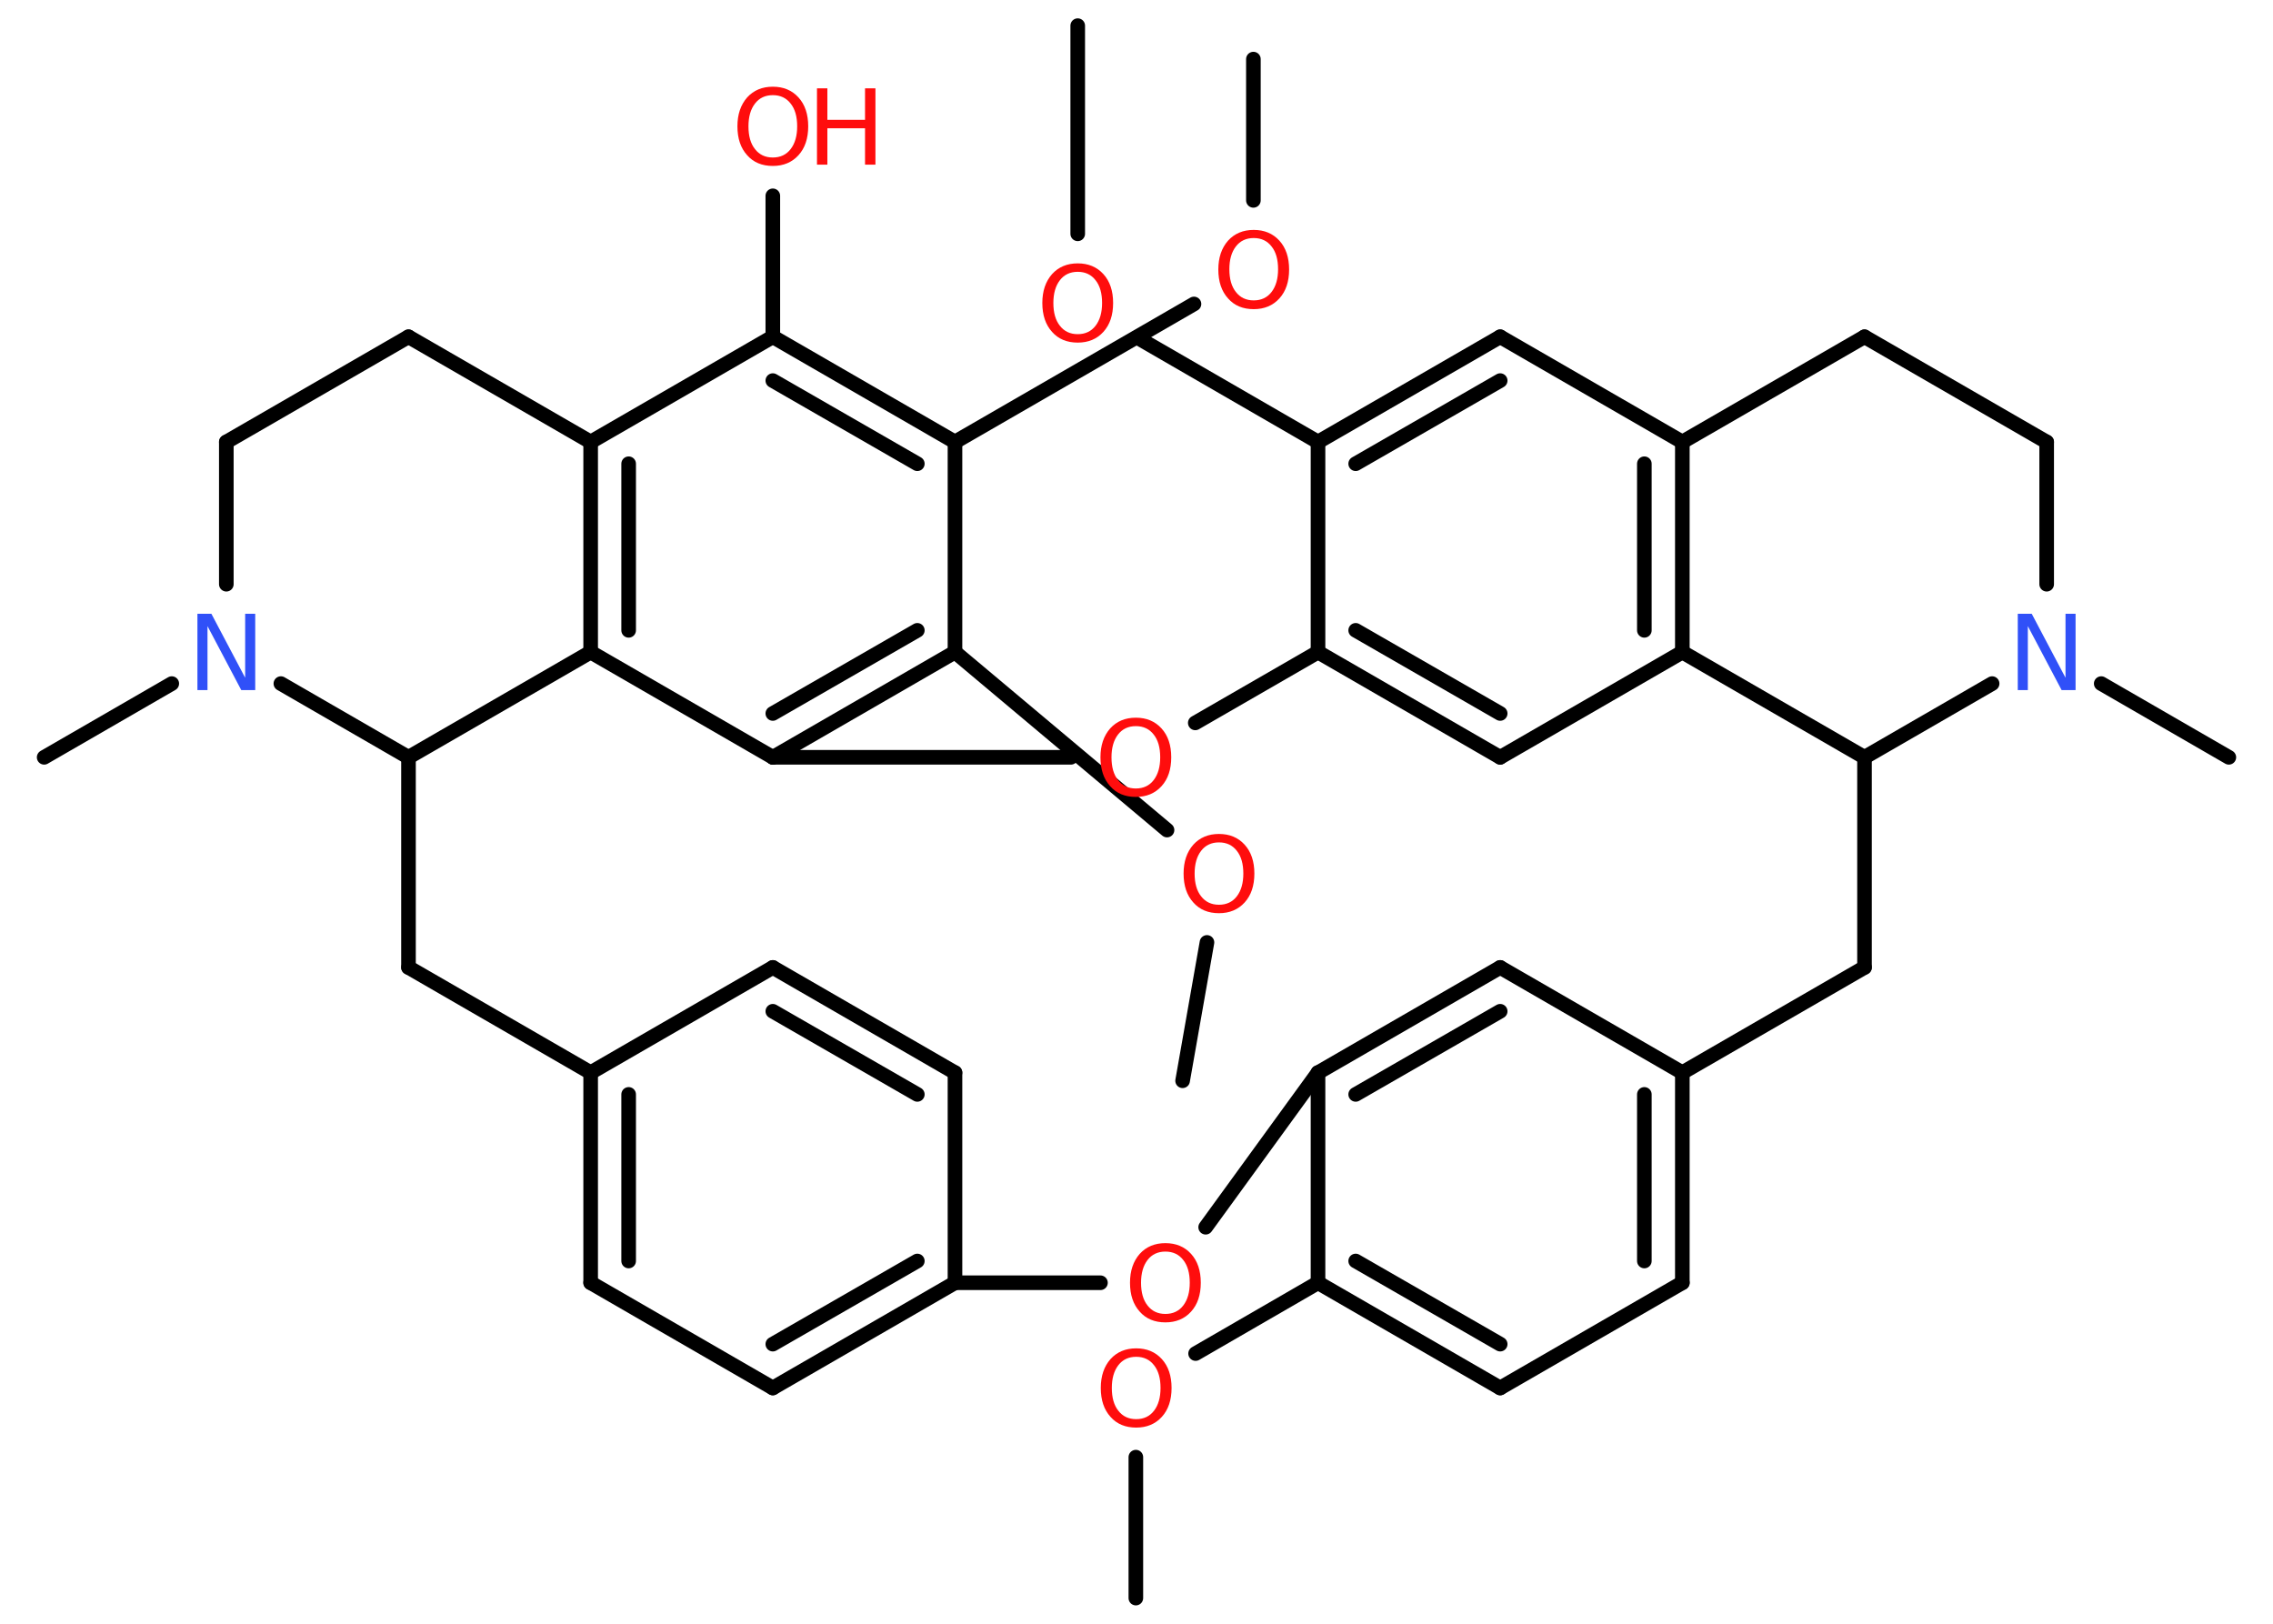 <?xml version='1.0' encoding='UTF-8'?>
<!DOCTYPE svg PUBLIC "-//W3C//DTD SVG 1.1//EN" "http://www.w3.org/Graphics/SVG/1.1/DTD/svg11.dtd">
<svg version='1.2' xmlns='http://www.w3.org/2000/svg' xmlns:xlink='http://www.w3.org/1999/xlink' width='70.0mm' height='50.0mm' viewBox='0 0 70.0 50.0'>
  <desc>Generated by the Chemistry Development Kit (http://github.com/cdk)</desc>
  <g stroke-linecap='round' stroke-linejoin='round' stroke='#000000' stroke-width='.45' fill='#FF0D0D'>
    <rect x='.0' y='.0' width='70.0' height='50.0' fill='#FFFFFF' stroke='none'/>
    <g id='mol1' class='mol'>
      <line id='mol1bnd1' class='bond' x1='34.98' y1='49.21' x2='34.98' y2='44.87'/>
      <line id='mol1bnd2' class='bond' x1='36.82' y1='41.68' x2='40.59' y2='39.5'/>
      <g id='mol1bnd3' class='bond'>
        <line x1='40.59' y1='39.5' x2='46.2' y2='42.74'/>
        <line x1='41.75' y1='38.83' x2='46.2' y2='41.39'/>
      </g>
      <line id='mol1bnd4' class='bond' x1='46.2' y1='42.74' x2='51.81' y2='39.5'/>
      <g id='mol1bnd5' class='bond'>
        <line x1='51.81' y1='39.5' x2='51.81' y2='33.03'/>
        <line x1='50.64' y1='38.83' x2='50.64' y2='33.7'/>
      </g>
      <line id='mol1bnd6' class='bond' x1='51.81' y1='33.03' x2='46.2' y2='29.79'/>
      <g id='mol1bnd7' class='bond'>
        <line x1='46.2' y1='29.79' x2='40.59' y2='33.03'/>
        <line x1='46.2' y1='31.14' x2='41.75' y2='33.7'/>
      </g>
      <line id='mol1bnd8' class='bond' x1='40.59' y1='39.5' x2='40.59' y2='33.03'/>
      <line id='mol1bnd9' class='bond' x1='40.59' y1='33.03' x2='37.13' y2='37.79'/>
      <line id='mol1bnd10' class='bond' x1='33.89' y1='39.5' x2='29.41' y2='39.5'/>
      <g id='mol1bnd11' class='bond'>
        <line x1='23.8' y1='42.74' x2='29.41' y2='39.5'/>
        <line x1='23.8' y1='41.39' x2='28.25' y2='38.83'/>
      </g>
      <line id='mol1bnd12' class='bond' x1='23.8' y1='42.74' x2='18.19' y2='39.5'/>
      <g id='mol1bnd13' class='bond'>
        <line x1='18.19' y1='33.03' x2='18.19' y2='39.5'/>
        <line x1='19.36' y1='33.7' x2='19.36' y2='38.83'/>
      </g>
      <line id='mol1bnd14' class='bond' x1='18.19' y1='33.03' x2='23.8' y2='29.79'/>
      <g id='mol1bnd15' class='bond'>
        <line x1='29.41' y1='33.03' x2='23.8' y2='29.79'/>
        <line x1='28.25' y1='33.7' x2='23.8' y2='31.14'/>
      </g>
      <line id='mol1bnd16' class='bond' x1='29.41' y1='39.5' x2='29.41' y2='33.03'/>
      <line id='mol1bnd17' class='bond' x1='18.19' y1='33.03' x2='12.58' y2='29.79'/>
      <line id='mol1bnd18' class='bond' x1='12.58' y1='29.79' x2='12.58' y2='23.32'/>
      <line id='mol1bnd19' class='bond' x1='12.58' y1='23.32' x2='18.19' y2='20.08'/>
      <g id='mol1bnd20' class='bond'>
        <line x1='18.19' y1='13.61' x2='18.19' y2='20.08'/>
        <line x1='19.36' y1='14.28' x2='19.36' y2='19.41'/>
      </g>
      <line id='mol1bnd21' class='bond' x1='18.19' y1='13.61' x2='23.8' y2='10.37'/>
      <line id='mol1bnd22' class='bond' x1='23.8' y1='10.37' x2='23.8' y2='6.03'/>
      <g id='mol1bnd23' class='bond'>
        <line x1='29.41' y1='13.61' x2='23.8' y2='10.37'/>
        <line x1='28.25' y1='14.28' x2='23.8' y2='11.72'/>
      </g>
      <line id='mol1bnd24' class='bond' x1='29.41' y1='13.61' x2='36.77' y2='9.36'/>
      <line id='mol1bnd25' class='bond' x1='38.6' y1='6.17' x2='38.6' y2='1.82'/>
      <line id='mol1bnd26' class='bond' x1='29.41' y1='13.61' x2='29.41' y2='20.08'/>
      <line id='mol1bnd27' class='bond' x1='29.41' y1='20.08' x2='35.94' y2='25.56'/>
      <line id='mol1bnd28' class='bond' x1='37.17' y1='29.02' x2='36.42' y2='33.28'/>
      <g id='mol1bnd29' class='bond'>
        <line x1='23.8' y1='23.32' x2='29.41' y2='20.08'/>
        <line x1='23.8' y1='21.97' x2='28.25' y2='19.41'/>
      </g>
      <line id='mol1bnd30' class='bond' x1='18.19' y1='20.08' x2='23.8' y2='23.32'/>
      <line id='mol1bnd31' class='bond' x1='23.8' y1='23.32' x2='32.98' y2='23.32'/>
      <line id='mol1bnd32' class='bond' x1='36.81' y1='22.26' x2='40.59' y2='20.08'/>
      <g id='mol1bnd33' class='bond'>
        <line x1='40.59' y1='20.08' x2='46.2' y2='23.32'/>
        <line x1='41.75' y1='19.41' x2='46.2' y2='21.97'/>
      </g>
      <line id='mol1bnd34' class='bond' x1='46.2' y1='23.32' x2='51.81' y2='20.08'/>
      <g id='mol1bnd35' class='bond'>
        <line x1='51.81' y1='20.08' x2='51.81' y2='13.61'/>
        <line x1='50.64' y1='19.41' x2='50.64' y2='14.28'/>
      </g>
      <line id='mol1bnd36' class='bond' x1='51.81' y1='13.61' x2='46.2' y2='10.37'/>
      <g id='mol1bnd37' class='bond'>
        <line x1='46.2' y1='10.37' x2='40.59' y2='13.61'/>
        <line x1='46.2' y1='11.72' x2='41.75' y2='14.28'/>
      </g>
      <line id='mol1bnd38' class='bond' x1='40.59' y1='20.08' x2='40.59' y2='13.61'/>
      <line id='mol1bnd39' class='bond' x1='40.59' y1='13.61' x2='35.02' y2='10.39'/>
      <line id='mol1bnd40' class='bond' x1='33.19' y1='7.2' x2='33.19' y2='.79'/>
      <line id='mol1bnd41' class='bond' x1='51.81' y1='13.61' x2='57.42' y2='10.37'/>
      <line id='mol1bnd42' class='bond' x1='57.42' y1='10.37' x2='63.03' y2='13.61'/>
      <line id='mol1bnd43' class='bond' x1='63.03' y1='13.61' x2='63.03' y2='17.99'/>
      <line id='mol1bnd44' class='bond' x1='64.71' y1='21.05' x2='68.64' y2='23.32'/>
      <line id='mol1bnd45' class='bond' x1='61.35' y1='21.05' x2='57.42' y2='23.32'/>
      <line id='mol1bnd46' class='bond' x1='51.81' y1='20.08' x2='57.42' y2='23.32'/>
      <line id='mol1bnd47' class='bond' x1='57.42' y1='23.32' x2='57.42' y2='29.79'/>
      <line id='mol1bnd48' class='bond' x1='51.81' y1='33.03' x2='57.42' y2='29.79'/>
      <line id='mol1bnd49' class='bond' x1='18.19' y1='13.61' x2='12.58' y2='10.37'/>
      <line id='mol1bnd50' class='bond' x1='12.58' y1='10.37' x2='6.97' y2='13.61'/>
      <line id='mol1bnd51' class='bond' x1='6.97' y1='13.61' x2='6.97' y2='17.99'/>
      <line id='mol1bnd52' class='bond' x1='12.58' y1='23.32' x2='8.65' y2='21.05'/>
      <line id='mol1bnd53' class='bond' x1='5.29' y1='21.05' x2='1.36' y2='23.32'/>
      <path id='mol1atm2' class='atom' d='M34.99 41.78q-.35 .0 -.55 .26q-.2 .26 -.2 .7q.0 .45 .2 .7q.2 .26 .55 .26q.35 .0 .55 -.26q.2 -.26 .2 -.7q.0 -.45 -.2 -.7q-.2 -.26 -.55 -.26zM34.99 41.52q.49 .0 .79 .33q.3 .33 .3 .89q.0 .56 -.3 .89q-.3 .33 -.79 .33q-.5 .0 -.79 -.33q-.3 -.33 -.3 -.89q.0 -.55 .3 -.89q.3 -.33 .79 -.33z' stroke='none'/>
      <path id='mol1atm9' class='atom' d='M35.89 38.54q-.35 .0 -.55 .26q-.2 .26 -.2 .7q.0 .45 .2 .7q.2 .26 .55 .26q.35 .0 .55 -.26q.2 -.26 .2 -.7q.0 -.45 -.2 -.7q-.2 -.26 -.55 -.26zM35.89 38.28q.49 .0 .79 .33q.3 .33 .3 .89q.0 .56 -.3 .89q-.3 .33 -.79 .33q-.5 .0 -.79 -.33q-.3 -.33 -.3 -.89q.0 -.55 .3 -.89q.3 -.33 .79 -.33z' stroke='none'/>
      <g id='mol1atm21' class='atom'>
        <path d='M23.8 2.93q-.35 .0 -.55 .26q-.2 .26 -.2 .7q.0 .45 .2 .7q.2 .26 .55 .26q.35 .0 .55 -.26q.2 -.26 .2 -.7q.0 -.45 -.2 -.7q-.2 -.26 -.55 -.26zM23.8 2.67q.49 .0 .79 .33q.3 .33 .3 .89q.0 .56 -.3 .89q-.3 .33 -.79 .33q-.5 .0 -.79 -.33q-.3 -.33 -.3 -.89q.0 -.55 .3 -.89q.3 -.33 .79 -.33z' stroke='none'/>
        <path d='M25.16 2.72h.32v.97h1.16v-.97h.32v2.35h-.32v-1.12h-1.16v1.12h-.32v-2.35z' stroke='none'/>
      </g>
      <path id='mol1atm23' class='atom' d='M38.61 7.33q-.35 .0 -.55 .26q-.2 .26 -.2 .7q.0 .45 .2 .7q.2 .26 .55 .26q.35 .0 .55 -.26q.2 -.26 .2 -.7q.0 -.45 -.2 -.7q-.2 -.26 -.55 -.26zM38.61 7.08q.49 .0 .79 .33q.3 .33 .3 .89q.0 .56 -.3 .89q-.3 .33 -.79 .33q-.5 .0 -.79 -.33q-.3 -.33 -.3 -.89q.0 -.55 .3 -.89q.3 -.33 .79 -.33z' stroke='none'/>
      <path id='mol1atm26' class='atom' d='M37.54 25.94q-.35 .0 -.55 .26q-.2 .26 -.2 .7q.0 .45 .2 .7q.2 .26 .55 .26q.35 .0 .55 -.26q.2 -.26 .2 -.7q.0 -.45 -.2 -.7q-.2 -.26 -.55 -.26zM37.54 25.68q.49 .0 .79 .33q.3 .33 .3 .89q.0 .56 -.3 .89q-.3 .33 -.79 .33q-.5 .0 -.79 -.33q-.3 -.33 -.3 -.89q.0 -.55 .3 -.89q.3 -.33 .79 -.33z' stroke='none'/>
      <path id='mol1atm29' class='atom' d='M34.98 22.36q-.35 .0 -.55 .26q-.2 .26 -.2 .7q.0 .45 .2 .7q.2 .26 .55 .26q.35 .0 .55 -.26q.2 -.26 .2 -.7q.0 -.45 -.2 -.7q-.2 -.26 -.55 -.26zM34.98 22.1q.49 .0 .79 .33q.3 .33 .3 .89q.0 .56 -.3 .89q-.3 .33 -.79 .33q-.5 .0 -.79 -.33q-.3 -.33 -.3 -.89q.0 -.55 .3 -.89q.3 -.33 .79 -.33z' stroke='none'/>
      <path id='mol1atm36' class='atom' d='M33.19 8.37q-.35 .0 -.55 .26q-.2 .26 -.2 .7q.0 .45 .2 .7q.2 .26 .55 .26q.35 .0 .55 -.26q.2 -.26 .2 -.7q.0 -.45 -.2 -.7q-.2 -.26 -.55 -.26zM33.19 8.11q.49 .0 .79 .33q.3 .33 .3 .89q.0 .56 -.3 .89q-.3 .33 -.79 .33q-.5 .0 -.79 -.33q-.3 -.33 -.3 -.89q.0 -.55 .3 -.89q.3 -.33 .79 -.33z' stroke='none'/>
      <path id='mol1atm40' class='atom' d='M62.14 18.9h.43l1.04 1.97v-1.97h.31v2.35h-.43l-1.04 -1.97v1.97h-.31v-2.35z' stroke='none' fill='#3050F8'/>
      <path id='mol1atm46' class='atom' d='M6.08 18.9h.43l1.04 1.97v-1.97h.31v2.35h-.43l-1.04 -1.97v1.97h-.31v-2.35z' stroke='none' fill='#3050F8'/>
    </g>
  </g>
</svg>
